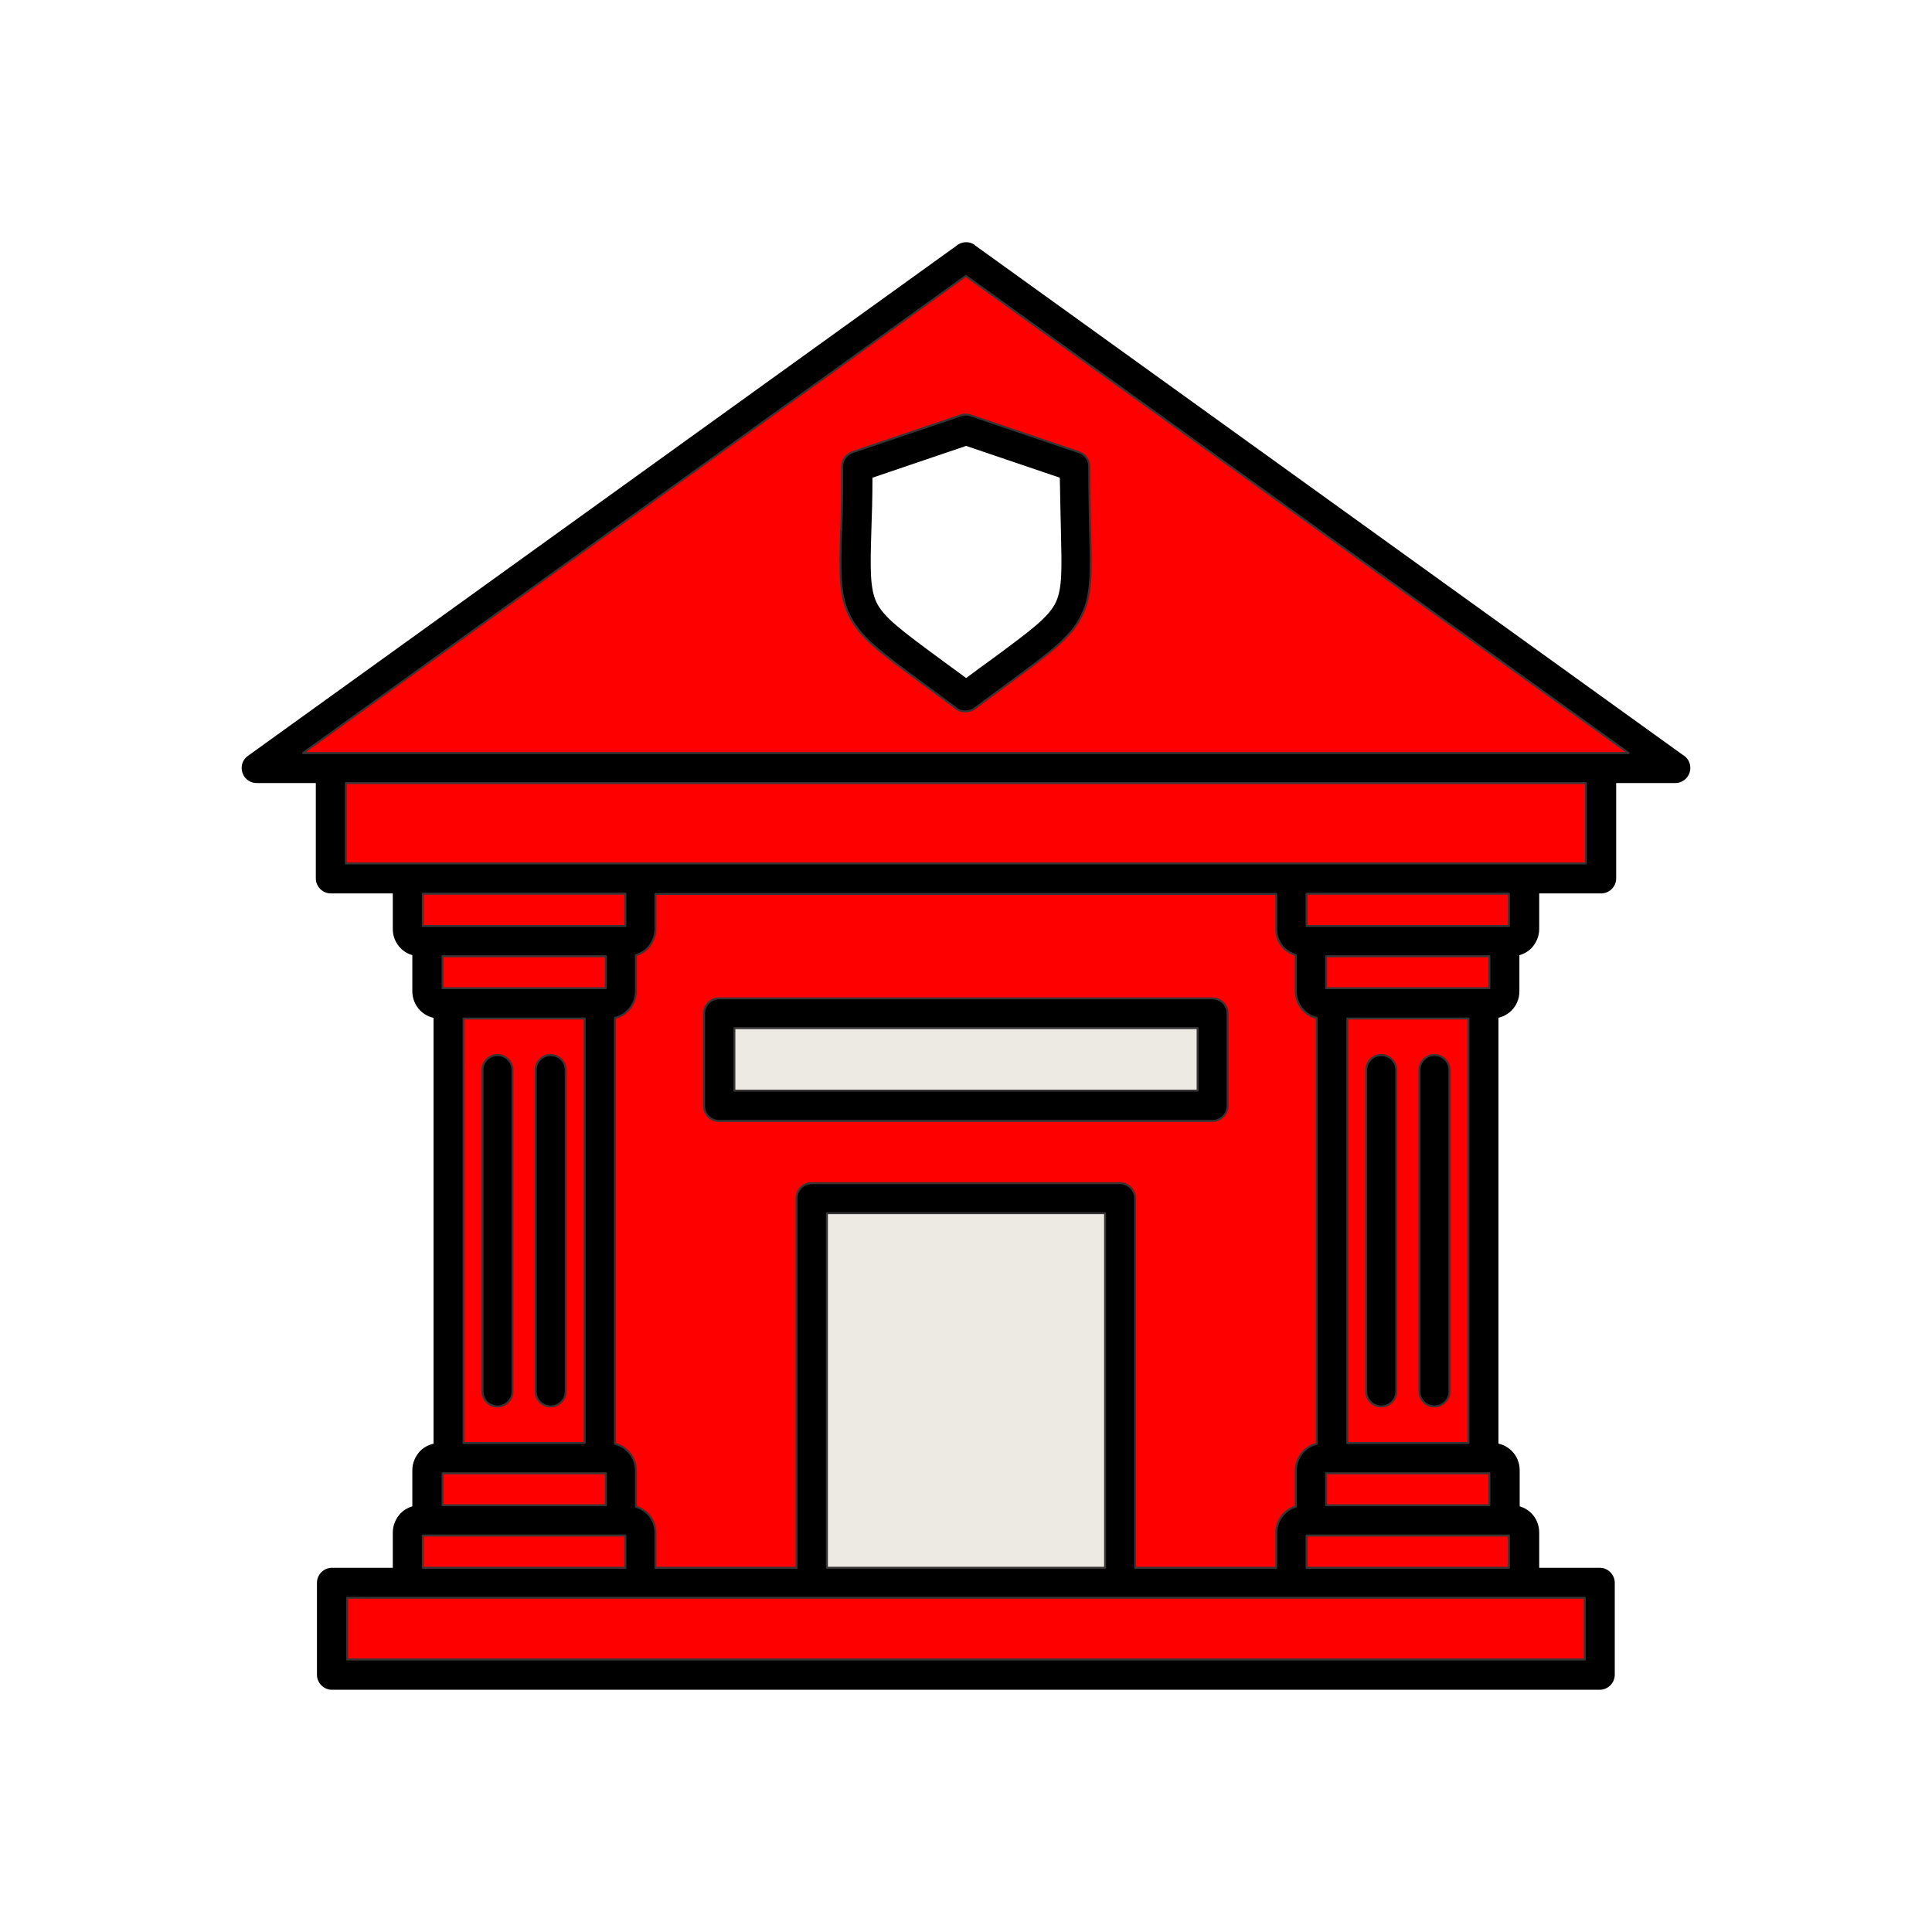 <?xml version="1.0" encoding="UTF-8" standalone="no"?>
<svg
   xmlns:dc="http://purl.org/dc/elements/1.1/"
   xmlns:cc="http://creativecommons.org/ns#"
   xmlns:rdf="http://www.w3.org/1999/02/22-rdf-syntax-ns#"
   xmlns:svg="http://www.w3.org/2000/svg"
   xmlns="http://www.w3.org/2000/svg"
   xmlns:sodipodi="http://sodipodi.sourceforge.net/DTD/sodipodi-0.dtd"
   xmlns:inkscape="http://www.inkscape.org/namespaces/inkscape"
   height="6.827in"
   style="shape-rendering:geometricPrecision; text-rendering:geometricPrecision; image-rendering:optimizeQuality; fill-rule:evenodd; clip-rule:evenodd"
   viewBox="0 0 6.827 6.827"
   width="6.827in"
   xml:space="preserve"
   version="1.1"
   id="svg74"
   sodipodi:docname="station-red.svg"
   inkscape:version="0.92.5 (2060ec1f9f, 2020-04-08)"><sodipodi:namedview
     pagecolor="#ffffff"
     bordercolor="#666666"
     borderopacity="1"
     objecttolerance="10"
     gridtolerance="10"
     guidetolerance="10"
     inkscape:pageopacity="0"
     inkscape:pageshadow="2"
     inkscape:window-width="1920"
     inkscape:window-height="1001"
     id="namedview76"
     showgrid="false"
     inkscape:zoom="1.4404311"
     inkscape:cx="300.72467"
     inkscape:cy="346.31367"
     inkscape:window-x="-9"
     inkscape:window-y="-9"
     inkscape:window-maximized="1"
     inkscape:current-layer="Layer_x0020_1" /><defs
     id="defs4"><style
       type="text/css"
       id="style2">
   <![CDATA[
    .str0 {stroke:#373435;stroke-width:0.007;stroke-linecap:round;stroke-linejoin:round}
    .fil5 {fill:none}
    .fil1 {fill:#9D7A72}
    .fil3 {fill:#A1887F}
    .fil4 {fill:#EDEAE3}
    .fil2 {fill:#FFE156}
    .fil0 {fill:black;fill-rule:nonzero}
   ]]>
  </style></defs><g
     id="Layer_x0020_1"><g
       id="_172696464"><g
         id="g28"><g
           id="g15"><path
             class="fil0"
             d="M1.484 5.319l0.736 0c0.026,0 0.05,0.011 0.068,0.028l0 0c0.017,0.017 0.028,0.041 0.028,0.068l0 0.177 0 0.053 -0.053 0 -0.822 0 -0.053 0 0 -0.053 0 -0.177c0,-0.026 0.011,-0.05 0.028,-0.068l0 -0c0.017,-0.017 0.042,-0.028 0.068,-0.028zm0.726 0.107l-0.715 0 0 0.114 0.715 0 0 -0.114z"
             id="_172698120" /><path
             class="fil0"
             d="M1.553 5.099l0.598 0c0.026,0 0.05,0.011 0.068,0.028l0 0c0.017,0.017 0.028,0.041 0.028,0.068l0 0.177 0 0.053 -0.053 0 -0.684 0 -0.053 0 0 -0.053 0 -0.177c0,-0.026 0.011,-0.05 0.028,-0.068l0 -0c0.017,-0.017 0.042,-0.028 0.068,-0.028zm0.587 0.107l-0.577 0 0 0.114 0.577 0 0 -0.114z"
             id="_172698048" /><path
             class="fil0"
             d="M1.585 3.492l0.535 0 0.053 0 0 0.053 0 1.607 0 0.053 -0.053 0 -0.535 0 -0.053 0 0 -0.053 0 -1.607 0 -0.053 0.053 0zm0.482 0.107l-0.428 0 0 1.5 0.428 0 0 -1.5z"
             id="_172697976" /><path
             class="fil0"
             d="M1.564 3.492l0.577 0 0 -0.114 -0.577 0 0 0.114zm0.587 0.107l-0.598 0c-0.027,0 -0.051,-0.011 -0.068,-0.028 -0.017,-0.017 -0.028,-0.042 -0.028,-0.068l0 -0.177 0 -0.053 0.053 0 0.684 0 0.053 0 0 0.053 0 0.177c0,0.027 -0.011,0.051 -0.028,0.068l-0 0c-0.017,0.017 -0.041,0.028 -0.068,0.028z"
             id="_172697904" /><path
             class="fil0"
             d="M1.494 3.272l0.715 0 0 -0.114 -0.715 0 0 0.114zm0.726 0.107l-0.736 0c-0.027,0 -0.051,-0.011 -0.068,-0.028l0 -0c-0.017,-0.017 -0.028,-0.041 -0.028,-0.068l0 -0.177 0 -0.053 0.053 0 0.822 0 0.053 0 0 0.053 0 0.177c0,0.026 -0.011,0.05 -0.028,0.068l-0 0c-0.017,0.017 -0.041,0.028 -0.068,0.028z"
             id="_172697832" /><g
             id="g13"><path
               class="fil0"
               d="M1.811 3.781c0,-0.029 -0.024,-0.053 -0.053,-0.053 -0.029,0 -0.053,0.024 -0.053,0.053l0 1.136c0,0.029 0.024,0.053 0.053,0.053 0.029,0 0.053,-0.024 0.053,-0.053l0 -1.136z"
               id="_172697712" /><path
               class="fil0"
               d="M1.999 3.781c0,-0.029 -0.024,-0.053 -0.053,-0.053 -0.029,0 -0.053,0.024 -0.053,0.053l0 1.136c0,0.029 0.024,0.053 0.053,0.053 0.029,0 0.053,-0.024 0.053,-0.053l0 -1.136z"
               id="_172697736" /></g></g><g
           id="g26"><path
             class="fil0"
             d="M4.607 5.319l0.736 0c0.027,0 0.051,0.011 0.068,0.028l0 0c0.017,0.017 0.028,0.041 0.028,0.068l0 0.177 0 0.053 -0.053 0 -0.822 0 -0.053 0 0 -0.053 0 -0.177c0,-0.026 0.011,-0.05 0.028,-0.068l0 -0c0.017,-0.017 0.041,-0.028 0.068,-0.028zm0.726 0.107l-0.715 0 0 0.114 0.715 0 0 -0.114z"
             id="_172697520" /><path
             class="fil0"
             d="M4.676 5.099l0.598 0c0.027,0 0.051,0.011 0.068,0.028l0 0c0.017,0.017 0.028,0.041 0.028,0.068l0 0.177 0 0.053 -0.053 0 -0.684 0 -0.053 0 0 -0.053 0 -0.177c0,-0.026 0.011,-0.05 0.028,-0.068l0 -0c0.017,-0.017 0.041,-0.028 0.068,-0.028zm0.587 0.107l-0.577 0 0 0.114 0.577 0 0 -0.114z"
             id="_172697448" /><path
             class="fil0"
             d="M4.707 3.492l0.535 0 0.053 0 0 0.053 0 1.607 0 0.053 -0.053 0 -0.535 0 -0.053 0 0 -0.053 0 -1.607 0 -0.053 0.053 0zm0.482 0.107l-0.428 0 0 1.5 0.428 0 0 -1.5z"
             id="_172697376" /><path
             class="fil0"
             d="M4.686 3.492l0.577 0 0 -0.114 -0.577 0 0 0.114zm0.587 0.107l-0.598 0c-0.026,0 -0.05,-0.011 -0.068,-0.028l-0 0c-0.017,-0.017 -0.028,-0.042 -0.028,-0.068l0 -0.177 0 -0.053 0.053 0 0.684 0 0.053 0 0 0.053 0 0.177c0,0.027 -0.011,0.051 -0.028,0.068 -0.017,0.017 -0.042,0.028 -0.068,0.028z"
             id="_172697304" /><path
             class="fil0"
             d="M4.617 3.272l0.715 0 0 -0.114 -0.715 0 0 0.114zm0.726 0.107l-0.736 0c-0.026,0 -0.05,-0.011 -0.068,-0.028l-0 -0c-0.017,-0.017 -0.028,-0.041 -0.028,-0.068l0 -0.177 0 -0.053 0.053 0 0.822 0 0.053 0 0 0.053 0 0.177c0,0.026 -0.011,0.05 -0.028,0.068l0 0c-0.017,0.017 -0.042,0.028 -0.068,0.028z"
             id="_172697232" /><g
             id="g24"><path
               class="fil0"
               d="M4.934 3.781c0,-0.029 -0.024,-0.053 -0.053,-0.053 -0.029,0 -0.053,0.024 -0.053,0.053l0 1.136c0,0.029 0.024,0.053 0.053,0.053 0.029,0 0.053,-0.024 0.053,-0.053l0 -1.136z"
               id="_172697112" /><path
               class="fil0"
               d="M5.122 3.781c0,-0.029 -0.024,-0.053 -0.053,-0.053 -0.029,0 -0.053,0.024 -0.053,0.053l0 1.136c0,0.029 0.024,0.053 0.053,0.053 0.029,0 0.053,-0.024 0.053,-0.053l0 -1.136z"
               id="_172697136" /></g></g></g><path
         class="fil0"
         d="M1.169 2.661l4.489 0c0.029,0 0.053,0.024 0.053,0.053l0 0.39c0,0.029 -0.024,0.053 -0.053,0.053l-4.489 0c-0.029,0 -0.053,-0.024 -0.053,-0.053l0 -0.39c0,-0.029 0.024,-0.053 0.053,-0.053zm4.435 0.107l-4.382 0 0 0.284 4.382 0 0 -0.284z"
         id="_172696872" /><path
         class="fil0"
         d="M5.755 2.661l-2.342 -1.686 -2.342 1.686 4.683 0zm-2.311 -1.795l2.503 1.802c0.016,0.009 0.026,0.026 0.026,0.046 0,0.029 -0.024,0.053 -0.053,0.053l-5.013 0 -0 0 0 -3.93701e-006c-0.017,-1.1811e-005 -0.033,-0.008 -0.043,-0.022 -0.017,-0.024 -0.012,-0.057 0.012,-0.074l0.031 0.043 -0.031 -0.043 2.503 -1.802c0.018,-0.016 0.046,-0.018 0.066,-0.003l-0 0z"
         id="_172696800" /><path
         class="fil0"
         d="M3.016 1.598l0.38 -0.129 -3.14961e-005 -9.44882e-005c0.006,-0.002 0.012,-0.003 0.017,-0.003 0.007,-5.90551e-005 0.014,0.001 0.021,0.004l0.38 0.129 -0.017 0.05 0.017 -0.051c0.023,0.008 0.037,0.029 0.036,0.052 1.1811e-005,0.097 0.002,0.166 0.003,0.224 0.004,0.149 0.006,0.227 -0.028,0.298 -0.037,0.078 -0.108,0.131 -0.256,0.24 -0.039,0.029 -0.084,0.062 -0.123,0.091l0 0c-0.01,0.008 -0.022,0.011 -0.033,0.011 -0.014,0 -0.027,-0.004 -0.037,-0.014 -0.039,-0.029 -0.081,-0.06 -0.119,-0.088 -0.148,-0.109 -0.219,-0.162 -0.256,-0.24 -0.034,-0.071 -0.032,-0.149 -0.028,-0.298 0.002,-0.058 0.003,-0.127 0.003,-0.225 0,-0.025 0.017,-0.045 0.039,-0.052zm0.397 -0.022l-0.33 0.112c-0,0.07 -0.002,0.134 -0.004,0.189 -0.004,0.133 -0.005,0.202 0.018,0.251 0.025,0.053 0.089,0.1 0.223,0.199 0.026,0.019 0.056,0.041 0.094,0.069 0.038,-0.028 0.067,-0.05 0.094,-0.069 0.134,-0.099 0.198,-0.146 0.223,-0.199 0.023,-0.049 0.021,-0.118 0.018,-0.251 -0.001,-0.055 -0.003,-0.119 -0.004,-0.189l-0.33 -0.112z"
         id="_172696728" /><path
         class="fil0"
         d="M2.815 5.593c0,0.029 0.024,0.053 0.053,0.053 0.029,0 0.053,-0.024 0.053,-0.053l0 -1.306 0.983 0 0 1.306c0,0.029 0.024,0.053 0.053,0.053 0.029,0 0.053,-0.024 0.053,-0.053l0 -1.359c0,-0.029 -0.024,-0.053 -0.053,-0.053l-1.09 0c-0.029,0 -0.053,0.024 -0.053,0.053l0 1.359z"
         id="_172696656" /><path
         class="fil0"
         d="M2.595 3.854l1.637 0 0 -0.22 -1.637 0 0 0.22zm1.69 0.107l-1.744 0c-0.029,0 -0.053,-0.024 -0.053,-0.053l0 -0.327c0,-0.029 0.024,-0.053 0.053,-0.053l1.744 0c0.029,0 0.053,0.024 0.053,0.053l0 0.327c0,0.029 -0.024,0.053 -0.053,0.053z"
         id="_172696560" /><path
         class="fil0"
         d="M1.173 5.54l4.48 0c0.029,0 0.053,0.024 0.053,0.053l0 0.325c0,0.029 -0.024,0.053 -0.053,0.053l-4.48 0c-0.029,0 -0.053,-0.024 -0.053,-0.053l0 -0.325c0,-0.029 0.024,-0.053 0.053,-0.053zm4.427 0.107l-4.373 0 0 0.218 4.373 0 0 -0.218z"
         id="_172696512" /></g><path
       class="fil1 str0"
       d="M2.815 5.54l0 -1.306c0,-0.029 0.024,-0.053 0.053,-0.053l1.09 0c0.029,0 0.053,0.024 0.053,0.053l0 1.306 0.499 0 0 -0.124c0,-0.026 0.011,-0.05 0.028,-0.068l0 -0c0.011,-0.011 0.025,-0.02 0.041,-0.024l0 -0.128c0,-0.026 0.011,-0.05 0.028,-0.068l0 -0c0.012,-0.012 0.028,-0.022 0.046,-0.026l0 -1.505c-0.018,-0.004 -0.033,-0.013 -0.046,-0.026l-0 0c-0.017,-0.017 -0.028,-0.042 -0.028,-0.068l0 -0.128c-0.016,-0.005 -0.029,-0.013 -0.041,-0.024l-0 -0c-0.017,-0.017 -0.028,-0.041 -0.028,-0.068l0 -0.124 -2.194 0 0 0.124c0,0.026 -0.011,0.05 -0.028,0.068l-0 0c-0.011,0.011 -0.025,0.02 -0.041,0.024l0 0.128c0,0.027 -0.011,0.051 -0.028,0.068l-0 0c-0.012,0.012 -0.028,0.022 -0.046,0.026l0 1.505c0.018,0.004 0.033,0.013 0.046,0.026l0 0c0.017,0.017 0.028,0.041 0.028,0.068l0 0.128c0.016,0.005 0.029,0.013 0.041,0.024l0 0c0.017,0.017 0.028,0.041 0.028,0.068l0 0.124 0.499 0zm1.47 -1.579l-1.744 0c-0.029,0 -0.053,-0.024 -0.053,-0.053l0 -0.327c0,-0.029 0.024,-0.053 0.053,-0.053l1.744 0c0.029,0 0.053,0.024 0.053,0.053l0 0.327c0,0.029 -0.024,0.053 -0.053,0.053z"
       id="path37"
       style="fill:#ff0000;fill-opacity:1" /><polygon
       class="fil3 str0"
       points="5.604,2.767 1.222,2.767 1.222,3.051 5.604,3.051 "
       id="polygon41"
       style="fill:#ff0000;fill-opacity:1" /><path
       class="fil3 str0"
       d="M5.189 3.599l-0.428 0 0 1.5 0.428 0 0 -1.5zm-0.173 0.182c0,-0.029 0.024,-0.053 0.053,-0.053 0.029,0 0.053,0.024 0.053,0.053l0 1.136c0,0.029 -0.024,0.053 -0.053,0.053 -0.029,0 -0.053,-0.024 -0.053,-0.053l0 -1.136zm-0.135 -0.053c0.029,0 0.053,0.024 0.053,0.053l0 1.136c0,0.029 -0.024,0.053 -0.053,0.053 -0.029,0 -0.053,-0.024 -0.053,-0.053l0 -1.136c0,-0.029 0.024,-0.053 0.053,-0.053z"
       id="path43"
       style="fill:#ff0000;fill-opacity:1" /><path
       class="fil3 str0"
       d="M1.893 4.917l0 -1.136c0,-0.029 0.024,-0.053 0.053,-0.053 0.029,0 0.053,0.024 0.053,0.053l0 1.136c0,0.029 -0.024,0.053 -0.053,0.053 -0.029,0 -0.053,-0.024 -0.053,-0.053zm0.173 0.182l0 -1.5 -0.428 0 0 1.5 0.428 0zm-0.255 -1.318l0 1.136c0,0.029 -0.024,0.053 -0.053,0.053 -0.029,0 -0.053,-0.024 -0.053,-0.053l0 -1.136c0,-0.029 0.024,-0.053 0.053,-0.053 0.029,0 0.053,0.024 0.053,0.053z"
       id="path45"
       style="fill:#ff0000;fill-opacity:1" /><polygon
       class="fil3 str0"
       points="1.585,3.492 2.119,3.492 2.141,3.492 2.141,3.379 1.564,3.379 1.564,3.492 "
       id="polygon47"
       style="fill:#ff0000;fill-opacity:1" /><polygon
       class="fil3 str0"
       points="1.51,3.272 2.194,3.272 2.21,3.272 2.21,3.158 1.494,3.158 1.494,3.272 "
       id="polygon49"
       style="fill:#ff0000;fill-opacity:1" /><polygon
       class="fil3 str0"
       points="4.686,3.379 4.686,3.492 4.707,3.492 5.242,3.492 5.263,3.492 5.263,3.379 "
       id="polygon51"
       style="fill:#ff0000;fill-opacity:1" /><polygon
       class="fil3 str0"
       points="4.633,3.272 5.316,3.272 5.332,3.272 5.332,3.158 4.617,3.158 4.617,3.272 "
       id="polygon53"
       style="fill:#ff0000;fill-opacity:1" /><polygon
       class="fil3 str0"
       points="2.119,5.206 1.585,5.206 1.564,5.206 1.564,5.319 2.141,5.319 2.141,5.206 "
       id="polygon55"
       style="fill:#ff0000;fill-opacity:1" /><polygon
       class="fil3 str0"
       points="2.194,5.426 1.51,5.426 1.494,5.426 1.494,5.54 2.21,5.54 2.21,5.426 "
       id="polygon57"
       style="fill:#ff0000;fill-opacity:1" /><polygon
       class="fil3 str0"
       points="4.686,5.206 4.686,5.319 5.263,5.319 5.263,5.206 5.242,5.206 4.707,5.206 "
       id="polygon59"
       style="fill:#ff0000;fill-opacity:1" /><polygon
       class="fil3 str0"
       points="5.316,5.426 4.633,5.426 4.617,5.426 4.617,5.54 5.332,5.54 5.332,5.426 "
       id="polygon61"
       style="fill:#ff0000;fill-opacity:1" /><polygon
       class="fil3 str0"
       points="4.51,5.646 3.958,5.646 2.868,5.646 2.316,5.646 2.263,5.646 1.441,5.646 1.388,5.646 1.227,5.646 1.227,5.864 5.6,5.864 5.6,5.646 5.439,5.646 5.386,5.646 4.564,5.646 "
       id="polygon63"
       style="fill:#ff0000;fill-opacity:1" /><polygon
       class="fil4 str0"
       points="3.905,5.54 3.905,4.287 2.922,4.287 2.922,5.54 "
       id="polygon65" /><polygon
       class="fil4 str0"
       points="2.595,3.854 4.232,3.854 4.232,3.633 2.595,3.633 "
       id="polygon67" /><path
       class="fil1 str0"
       d="M1.169 2.661l4.489 0 0.097 0 -2.342 -1.686 -2.342 1.686 0.097 0zm1.804 -0.787c0.002,-0.058 0.003,-0.127 0.003,-0.225 0,-0.025 0.017,-0.045 0.039,-0.052l0.38 -0.129 -3.14961e-005 -9.44882e-005c0.006,-0.002 0.012,-0.003 0.017,-0.003 0.007,-5.90551e-005 0.014,0.001 0.021,0.004l0.38 0.129 4.33071e-005 -9.05512e-005c0.023,0.008 0.037,0.029 0.036,0.052 1.1811e-005,0.097 0.002,0.166 0.003,0.224 0.004,0.149 0.006,0.227 -0.028,0.298 -0.037,0.078 -0.108,0.131 -0.256,0.24 -0.039,0.029 -0.084,0.062 -0.123,0.091l0 0c-0.01,0.008 -0.022,0.011 -0.033,0.011 -0.014,0 -0.027,-0.004 -0.037,-0.014 -0.039,-0.029 -0.081,-0.06 -0.119,-0.088 -0.148,-0.109 -0.219,-0.162 -0.256,-0.24 -0.034,-0.071 -0.032,-0.149 -0.028,-0.298z"
       id="path69"
       style="fill:#ff0000;fill-opacity:1" /></g><rect
     class="fil5"
     height="6.827"
     width="6.827"
     id="rect72" /></svg>